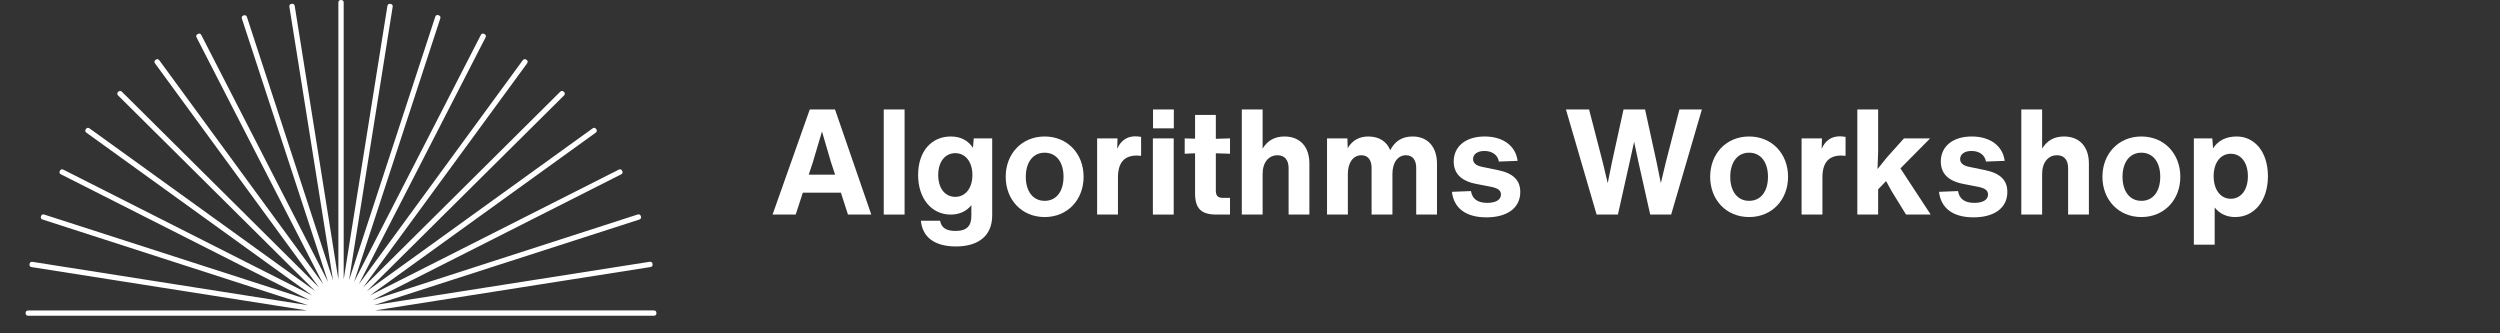 <svg xmlns="http://www.w3.org/2000/svg" xmlns:xlink="http://www.w3.org/1999/xlink" width="225" zoomAndPan="magnify" viewBox="0 0 168.75 22.5" height="30" preserveAspectRatio="xMidYMid meet" version="1.0"><rect x="0" y="0" width="168.75" height="22.5" fill="#333333" stroke="none"/><defs><g/><clipPath id="c630e94937"><path d="M 1.711 0 L 44.328 0 L 44.328 21.309 L 1.711 21.309 Z M 1.711 0 " clip-rule="nonzero"/></clipPath></defs><g clip-path="url(#c630e94937)"><path fill="#ffffff" d="M 44.129 20.953 L 25.305 20.953 L 43.898 18.027 C 44.016 18.012 44.066 17.941 44.047 17.82 C 44.031 17.703 43.961 17.652 43.84 17.672 L 25.246 20.594 L 43.152 14.82 C 43.258 14.781 43.297 14.707 43.262 14.598 C 43.223 14.488 43.152 14.449 43.039 14.48 L 25.137 20.262 L 41.91 11.777 C 42.027 11.727 42.055 11.645 41.996 11.531 C 41.941 11.422 41.855 11.395 41.746 11.461 L 24.973 19.941 L 40.203 8.961 C 40.301 8.891 40.312 8.805 40.242 8.711 C 40.172 8.613 40.09 8.602 39.992 8.672 L 24.762 19.652 L 38.074 6.441 C 38.145 6.355 38.145 6.277 38.062 6.199 C 37.984 6.121 37.906 6.117 37.82 6.188 L 24.508 19.402 L 35.574 4.285 C 35.645 4.188 35.633 4.105 35.535 4.035 C 35.438 3.965 35.352 3.98 35.281 4.074 L 24.219 19.191 L 32.766 2.543 C 32.828 2.434 32.805 2.352 32.691 2.293 C 32.578 2.238 32.496 2.266 32.445 2.383 L 23.898 19.031 L 29.715 1.258 C 29.758 1.145 29.719 1.066 29.602 1.027 C 29.484 0.988 29.406 1.031 29.375 1.148 L 23.559 18.922 L 26.504 0.465 C 26.523 0.348 26.473 0.281 26.355 0.262 C 26.238 0.242 26.168 0.293 26.148 0.41 L 23.199 18.863 L 23.199 0.18 C 23.199 0.059 23.141 0 23.02 0 C 22.902 0 22.84 0.059 22.84 0.18 L 22.84 18.863 L 19.895 0.41 C 19.875 0.289 19.809 0.242 19.688 0.258 C 19.566 0.277 19.516 0.348 19.535 0.465 L 22.48 18.922 L 16.668 1.148 C 16.629 1.039 16.555 1.004 16.445 1.039 C 16.336 1.074 16.297 1.148 16.328 1.258 L 22.145 19.031 L 13.598 2.383 C 13.547 2.266 13.465 2.238 13.352 2.293 C 13.238 2.352 13.215 2.434 13.277 2.543 L 21.824 19.191 L 10.758 4.074 C 10.688 3.98 10.605 3.965 10.508 4.035 C 10.41 4.105 10.398 4.188 10.469 4.285 L 21.531 19.402 L 8.223 6.188 C 8.137 6.117 8.055 6.121 7.977 6.199 C 7.898 6.277 7.895 6.355 7.969 6.441 L 21.281 19.652 L 6.051 8.672 C 5.953 8.602 5.867 8.613 5.797 8.711 C 5.727 8.805 5.742 8.891 5.84 8.961 L 21.066 19.941 L 4.293 11.461 C 4.184 11.395 4.102 11.422 4.043 11.531 C 3.984 11.645 4.016 11.727 4.133 11.777 L 20.906 20.262 L 3 14.488 C 2.883 14.445 2.805 14.48 2.766 14.598 C 2.73 14.715 2.77 14.793 2.891 14.824 L 20.793 20.602 L 2.199 17.676 C 2.082 17.656 2.012 17.707 1.992 17.828 C 1.973 17.945 2.023 18.016 2.145 18.031 L 20.738 20.957 L 1.91 20.957 C 1.793 20.957 1.73 21.016 1.73 21.137 C 1.73 21.254 1.793 21.312 1.91 21.312 L 44.129 21.312 C 44.25 21.312 44.309 21.254 44.309 21.137 C 44.309 21.016 44.25 20.957 44.129 20.957 Z M 44.129 20.953 " fill-opacity="1" fill-rule="nonzero"/></g><g fill="#ffffff" fill-opacity="1"><g transform="translate(51.898, 14.483)"><g><path d="M 6.914 0 L 4.465 -7.094 L 2.762 -7.094 L 0.25 0 L 1.812 0 L 2.293 -1.477 L 4.863 -1.477 L 5.34 0 Z M 2.98 -3.566 L 3.586 -5.609 L 4.184 -3.566 L 4.473 -2.691 L 2.691 -2.691 Z M 2.98 -3.566 "/></g></g></g><g fill="#ffffff" fill-opacity="1"><g transform="translate(59.055, 14.483)"><g><path d="M 2.004 0 L 2.004 -7.094 L 0.598 -7.094 L 0.598 0 Z M 2.004 0 "/></g></g></g><g fill="#ffffff" fill-opacity="1"><g transform="translate(61.653, 14.483)"><g><path d="M 4.023 -4.504 C 3.688 -5.012 3.18 -5.27 2.52 -5.27 C 1.254 -5.27 0.32 -4.305 0.32 -2.672 C 0.32 -1.074 1.234 0 2.52 0 C 3.098 0 3.566 -0.211 3.914 -0.629 L 3.914 0.078 C 3.914 0.727 3.656 1.105 2.84 1.105 C 2.23 1.105 1.883 0.898 1.805 0.418 L 0.508 0.418 C 0.609 1.496 1.395 2.152 2.871 2.152 C 4.414 2.152 5.32 1.414 5.32 0.059 L 5.32 -5.141 L 4.074 -5.141 Z M 2.828 -1.195 C 2.152 -1.195 1.676 -1.754 1.676 -2.672 C 1.676 -3.578 2.152 -4.145 2.828 -4.145 C 3.508 -4.145 3.984 -3.566 3.984 -2.672 C 3.984 -1.773 3.508 -1.195 2.828 -1.195 Z M 2.828 -1.195 "/></g></g></g><g fill="#ffffff" fill-opacity="1"><g transform="translate(67.565, 14.483)"><g><path d="M 2.949 0.168 C 4.492 0.168 5.578 -0.996 5.578 -2.551 C 5.578 -4.105 4.492 -5.27 2.949 -5.27 C 1.406 -5.27 0.32 -4.105 0.32 -2.551 C 0.32 -0.996 1.406 0.168 2.949 0.168 Z M 2.949 -0.926 C 2.164 -0.926 1.676 -1.562 1.676 -2.551 C 1.676 -3.535 2.164 -4.176 2.949 -4.176 C 3.738 -4.176 4.223 -3.535 4.223 -2.551 C 4.223 -1.562 3.738 -0.926 2.949 -0.926 Z M 2.949 -0.926 "/></g></g></g><g fill="#ffffff" fill-opacity="1"><g transform="translate(73.458, 14.483)"><g><path d="M 3.168 -5.281 C 2.602 -5.281 2.184 -4.98 1.953 -4.434 L 1.973 -5.141 L 0.598 -5.141 L 0.598 0 L 2.004 0 L 2.004 -2.5 C 2.004 -3.496 2.422 -3.984 3.277 -3.984 C 3.379 -3.984 3.469 -3.977 3.566 -3.965 L 3.566 -5.242 C 3.426 -5.27 3.289 -5.281 3.168 -5.281 Z M 3.168 -5.281 "/></g></g></g><g fill="#ffffff" fill-opacity="1"><g transform="translate(77.221, 14.483)"><g><path d="M 2.012 -5.82 L 2.012 -7.094 L 0.609 -7.094 L 0.609 -5.82 Z M 2.004 0 L 2.004 -5.141 L 0.598 -5.141 L 0.598 0 Z M 2.004 0 "/></g></g></g><g fill="#ffffff" fill-opacity="1"><g transform="translate(79.819, 14.483)"><g><path d="M 3.207 -4.105 L 3.207 -5.141 L 2.25 -5.113 L 2.25 -6.727 L 0.848 -6.727 L 0.848 -5.121 L 0.148 -5.141 L 0.148 -4.105 L 0.848 -4.137 L 0.848 -1.445 C 0.848 -0.41 1.254 0 2.293 0 L 3.207 0 L 3.207 -1.125 L 2.738 -1.125 C 2.391 -1.125 2.25 -1.266 2.25 -1.613 L 2.25 -4.137 Z M 3.207 -4.105 "/></g></g></g><g fill="#ffffff" fill-opacity="1"><g transform="translate(83.223, 14.483)"><g><path d="M 3.477 -5.27 C 2.82 -5.27 2.34 -5 2.004 -4.453 L 2.004 -7.094 L 0.598 -7.094 L 0.598 0 L 2.004 0 L 2.004 -2.75 C 2.004 -3.516 2.41 -4.004 3.008 -4.004 C 3.508 -4.004 3.758 -3.668 3.758 -3.129 L 3.758 0 L 5.16 0 L 5.16 -3.449 C 5.16 -4.562 4.543 -5.27 3.477 -5.27 Z M 3.477 -5.27 "/></g></g></g><g fill="#ffffff" fill-opacity="1"><g transform="translate(88.977, 14.483)"><g><path d="M 6.375 -5.27 C 5.68 -5.27 5.191 -4.973 4.863 -4.344 C 4.633 -4.922 4.125 -5.27 3.387 -5.27 C 2.77 -5.27 2.312 -5.012 1.992 -4.484 L 1.973 -5.141 L 0.598 -5.141 L 0.598 0 L 2.004 0 L 2.004 -2.75 C 2.004 -3.516 2.371 -4.004 2.918 -4.004 C 3.406 -4.004 3.605 -3.617 3.605 -3.16 L 3.605 0 L 5.012 0 L 5.012 -2.75 C 5.012 -3.516 5.379 -4.004 5.93 -4.004 C 6.418 -4.004 6.617 -3.617 6.617 -3.16 L 6.617 0 L 8.02 0 L 8.02 -3.438 C 8.02 -4.512 7.441 -5.27 6.375 -5.27 Z M 6.375 -5.27 "/></g></g></g><g fill="#ffffff" fill-opacity="1"><g transform="translate(97.587, 14.483)"><g><path d="M 2.75 0.188 C 4.137 0.188 5.031 -0.438 5.031 -1.523 C 5.031 -2.32 4.555 -2.789 3.527 -3 L 2.422 -3.227 C 2.051 -3.309 1.844 -3.477 1.844 -3.746 C 1.844 -4.074 2.141 -4.293 2.609 -4.293 C 3.137 -4.293 3.516 -4.023 3.586 -3.578 L 4.852 -3.625 C 4.723 -4.633 3.875 -5.27 2.629 -5.27 C 1.363 -5.27 0.539 -4.613 0.539 -3.578 C 0.539 -2.789 1.027 -2.273 2.031 -2.074 L 3.051 -1.875 C 3.516 -1.785 3.727 -1.633 3.727 -1.355 C 3.727 -0.965 3.328 -0.789 2.801 -0.789 C 2.133 -0.789 1.785 -1.074 1.703 -1.586 L 0.418 -1.535 C 0.547 -0.438 1.344 0.188 2.75 0.188 Z M 2.75 0.188 "/></g></g></g><g fill="#ffffff" fill-opacity="1"><g transform="translate(102.962, 14.483)"><g/></g></g><g fill="#ffffff" fill-opacity="1"><g transform="translate(105.451, 14.483)"><g><path d="M 6.996 -3.547 L 6.656 -2.121 L 6.367 -3.547 L 5.59 -7.094 L 4.137 -7.094 L 3.359 -3.547 L 3.07 -2.121 L 2.73 -3.547 L 1.812 -7.094 L 0.25 -7.094 L 2.32 0 L 3.758 0 L 4.543 -3.508 L 4.852 -4.91 L 5.152 -3.508 L 5.938 0 L 7.352 0 L 9.426 -7.094 L 7.91 -7.094 Z M 6.996 -3.547 "/></g></g></g><g fill="#ffffff" fill-opacity="1"><g transform="translate(115.116, 14.483)"><g><path d="M 2.949 0.168 C 4.492 0.168 5.578 -0.996 5.578 -2.551 C 5.578 -4.105 4.492 -5.27 2.949 -5.27 C 1.406 -5.27 0.32 -4.105 0.32 -2.551 C 0.32 -0.996 1.406 0.168 2.949 0.168 Z M 2.949 -0.926 C 2.164 -0.926 1.676 -1.562 1.676 -2.551 C 1.676 -3.535 2.164 -4.176 2.949 -4.176 C 3.738 -4.176 4.223 -3.535 4.223 -2.551 C 4.223 -1.562 3.738 -0.926 2.949 -0.926 Z M 2.949 -0.926 "/></g></g></g><g fill="#ffffff" fill-opacity="1"><g transform="translate(121.009, 14.483)"><g><path d="M 3.168 -5.281 C 2.602 -5.281 2.184 -4.98 1.953 -4.434 L 1.973 -5.141 L 0.598 -5.141 L 0.598 0 L 2.004 0 L 2.004 -2.5 C 2.004 -3.496 2.422 -3.984 3.277 -3.984 C 3.379 -3.984 3.469 -3.977 3.566 -3.965 L 3.566 -5.242 C 3.426 -5.27 3.289 -5.281 3.168 -5.281 Z M 3.168 -5.281 "/></g></g></g><g fill="#ffffff" fill-opacity="1"><g transform="translate(124.771, 14.483)"><g><path d="M 5.512 -5.141 L 3.746 -5.141 L 2.602 -3.867 L 1.961 -3.07 L 2.004 -4.254 L 2.004 -7.094 L 0.598 -7.094 L 0.598 0 L 2.004 0 L 2.004 -1.703 L 2.539 -2.262 L 2.898 -1.605 L 3.887 0 L 5.551 0 L 3.508 -3.117 Z M 5.512 -5.141 "/></g></g></g><g fill="#ffffff" fill-opacity="1"><g transform="translate(130.465, 14.483)"><g><path d="M 2.75 0.188 C 4.137 0.188 5.031 -0.438 5.031 -1.523 C 5.031 -2.32 4.555 -2.789 3.527 -3 L 2.422 -3.227 C 2.051 -3.309 1.844 -3.477 1.844 -3.746 C 1.844 -4.074 2.141 -4.293 2.609 -4.293 C 3.137 -4.293 3.516 -4.023 3.586 -3.578 L 4.852 -3.625 C 4.723 -4.633 3.875 -5.27 2.629 -5.27 C 1.363 -5.27 0.539 -4.613 0.539 -3.578 C 0.539 -2.789 1.027 -2.273 2.031 -2.074 L 3.051 -1.875 C 3.516 -1.785 3.727 -1.633 3.727 -1.355 C 3.727 -0.965 3.328 -0.789 2.801 -0.789 C 2.133 -0.789 1.785 -1.074 1.703 -1.586 L 0.418 -1.535 C 0.547 -0.438 1.344 0.188 2.75 0.188 Z M 2.75 0.188 "/></g></g></g><g fill="#ffffff" fill-opacity="1"><g transform="translate(135.84, 14.483)"><g><path d="M 3.477 -5.27 C 2.82 -5.27 2.34 -5 2.004 -4.453 L 2.004 -7.094 L 0.598 -7.094 L 0.598 0 L 2.004 0 L 2.004 -2.75 C 2.004 -3.516 2.41 -4.004 3.008 -4.004 C 3.508 -4.004 3.758 -3.668 3.758 -3.129 L 3.758 0 L 5.16 0 L 5.16 -3.449 C 5.16 -4.562 4.543 -5.27 3.477 -5.27 Z M 3.477 -5.27 "/></g></g></g><g fill="#ffffff" fill-opacity="1"><g transform="translate(141.594, 14.483)"><g><path d="M 2.949 0.168 C 4.492 0.168 5.578 -0.996 5.578 -2.551 C 5.578 -4.105 4.492 -5.27 2.949 -5.27 C 1.406 -5.27 0.32 -4.105 0.32 -2.551 C 0.32 -0.996 1.406 0.168 2.949 0.168 Z M 2.949 -0.926 C 2.164 -0.926 1.676 -1.562 1.676 -2.551 C 1.676 -3.535 2.164 -4.176 2.949 -4.176 C 3.738 -4.176 4.223 -3.535 4.223 -2.551 C 4.223 -1.562 3.738 -0.926 2.949 -0.926 Z M 2.949 -0.926 "/></g></g></g><g fill="#ffffff" fill-opacity="1"><g transform="translate(147.487, 14.483)"><g><path d="M 3.496 -5.27 C 2.77 -5.27 2.242 -5 1.895 -4.473 L 1.844 -5.141 L 0.598 -5.141 L 0.598 2.031 L 2.004 2.031 L 2.004 -0.477 C 2.34 -0.051 2.82 0.168 3.387 0.168 C 4.684 0.168 5.598 -0.938 5.598 -2.59 C 5.598 -4.273 4.664 -5.27 3.496 -5.27 Z M 3.09 -1.066 C 2.41 -1.066 1.934 -1.664 1.934 -2.59 C 1.934 -3.516 2.41 -4.105 3.09 -4.105 C 3.766 -4.105 4.246 -3.527 4.246 -2.59 C 4.246 -1.645 3.766 -1.066 3.09 -1.066 Z M 3.09 -1.066 "/></g></g></g></svg>